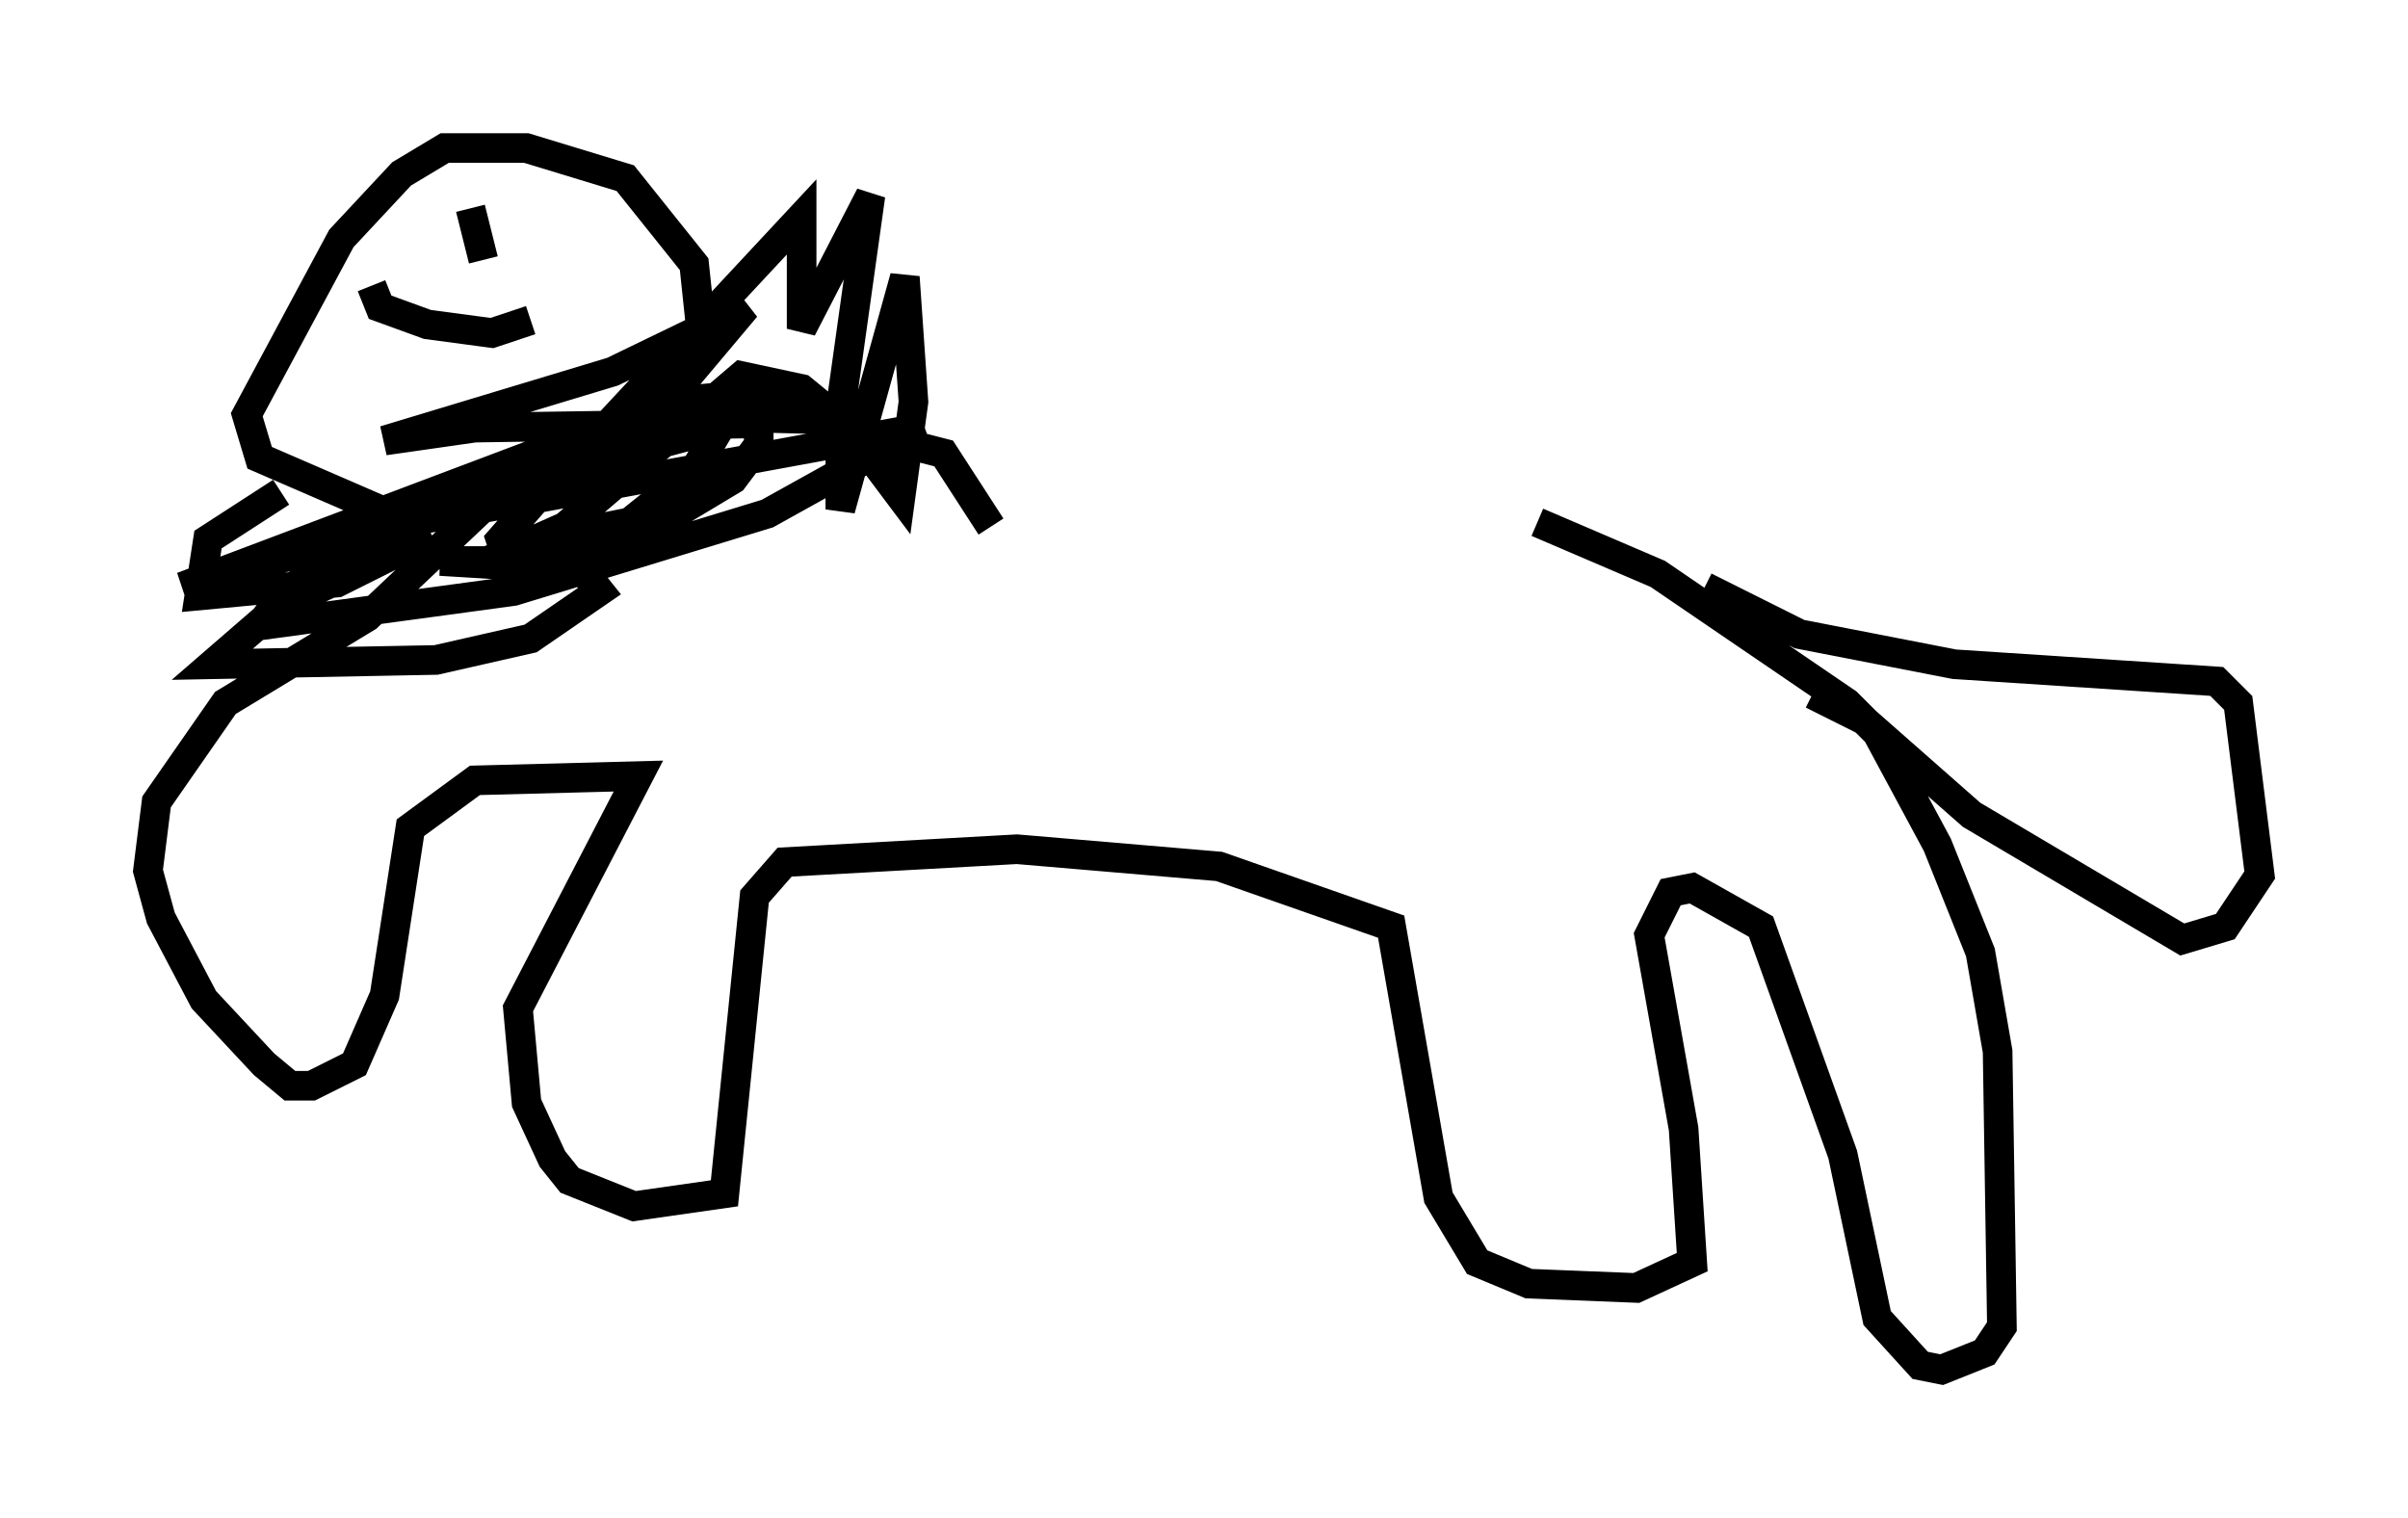 <?xml version="1.0" encoding="utf-8" ?>
<svg baseProfile="full" height="51.251" version="1.1" width="81.318" xmlns="http://www.w3.org/2000/svg" xmlns:ev="http://www.w3.org/2001/xml-events" xmlns:xlink="http://www.w3.org/1999/xlink"><defs /><rect fill="white" height="51.251" width="81.318" x="0" y="0" /><path d="M30.419, 17.782 m21.497, -0.145 l4.067, 1.743 6.391, 4.358 l1.017, 1.017 2.034, 3.777 l1.453, 3.631 0.581, 3.341 l0.145, 9.296 -0.581, 0.872 l-1.453, 0.581 -0.726, -0.145 l-1.453, -1.598 -1.162, -5.52 l-2.76, -7.698 -2.324, -1.307 l-0.726, 0.145 -0.726, 1.453 l1.162, 6.536 0.291, 4.503 l-1.888, 0.872 -3.631, -0.145 l-1.743, -0.726 -1.307, -2.179 l-1.598, -9.151 -5.81, -2.034 l-6.827, -0.581 -7.844, 0.436 l-1.017, 1.162 -1.017, 10.022 l-3.05, 0.436 -2.179, -0.872 l-0.581, -0.726 -0.872, -1.888 l-0.291, -3.196 4.067, -7.844 l-5.52, 0.145 -2.179, 1.598 l-0.872, 5.665 -1.017, 2.324 l-1.453, 0.726 -0.726, 0.0 l-0.872, -0.726 -2.034, -2.179 l-1.453, -2.76 -0.436, -1.598 l0.291, -2.324 2.324, -3.341 l4.793, -2.905 5.229, -4.939 l4.212, -1.888 5.52, 0.145 l4.503, 1.162 1.598, 2.469 m-13.654, -1.017 l5.374, -6.391 -4.503, 2.179 l-7.698, 2.324 3.05, -0.436 l9.587, -0.145 0.0, 0.726 l-0.872, 1.162 -2.905, 1.743 l-3.922, 1.162 -0.726, 0.0 l-0.291, -0.872 2.034, -2.324 l4.503, -2.324 -0.726, 0.0 l-16.559, 6.246 7.553, -2.179 l17.43, -3.196 -5.229, 2.905 l-8.57, 2.615 -8.57, 1.162 l0.872, -1.162 3.922, -2.324 l3.631, -1.307 7.117, -1.888 l-0.872, 1.453 -2.179, 1.743 l-1.453, 0.291 0.145, -1.162 l1.453, -2.324 m2.324, -2.76 l-0.291, -2.76 -2.324, -2.905 l-3.341, -1.017 -2.76, 0.0 l-1.453, 0.872 -2.034, 2.179 l-3.196, 5.955 0.436, 1.453 l4.358, 1.888 m44.447, 2.469 l3.196, 1.598 5.229, 1.017 l8.86, 0.581 0.726, 0.726 l0.726, 5.81 -1.162, 1.743 l-1.453, 0.436 -7.117, -4.212 l-3.631, -3.196 -1.743, -0.872 m-45.318, -16.413 l0.436, 1.743 m-3.777, 0.872 l0.291, 0.726 1.598, 0.581 l2.179, 0.291 1.307, -0.436 m3.486, 3.631 l5.81, -1.307 -6.101, 0.581 l5.955, -6.391 0.0, 3.777 l2.324, -4.503 -1.017, 7.263 l0.0, 3.341 2.179, -7.844 l0.291, 4.212 -0.436, 3.196 l-1.743, -2.324 -1.598, -1.307 l-2.034, -0.436 -5.955, 5.084 l-2.615, 1.162 -1.598, 0.0 l4.793, 0.291 0.581, 0.726 l-2.324, 1.598 -3.196, 0.726 l-7.553, 0.145 2.179, -1.888 l5.229, -2.469 -3.196, 1.598 l-4.648, 0.436 0.291, -1.888 l2.469, -1.598 " fill="none" stroke="black" stroke-width="1" /></svg>